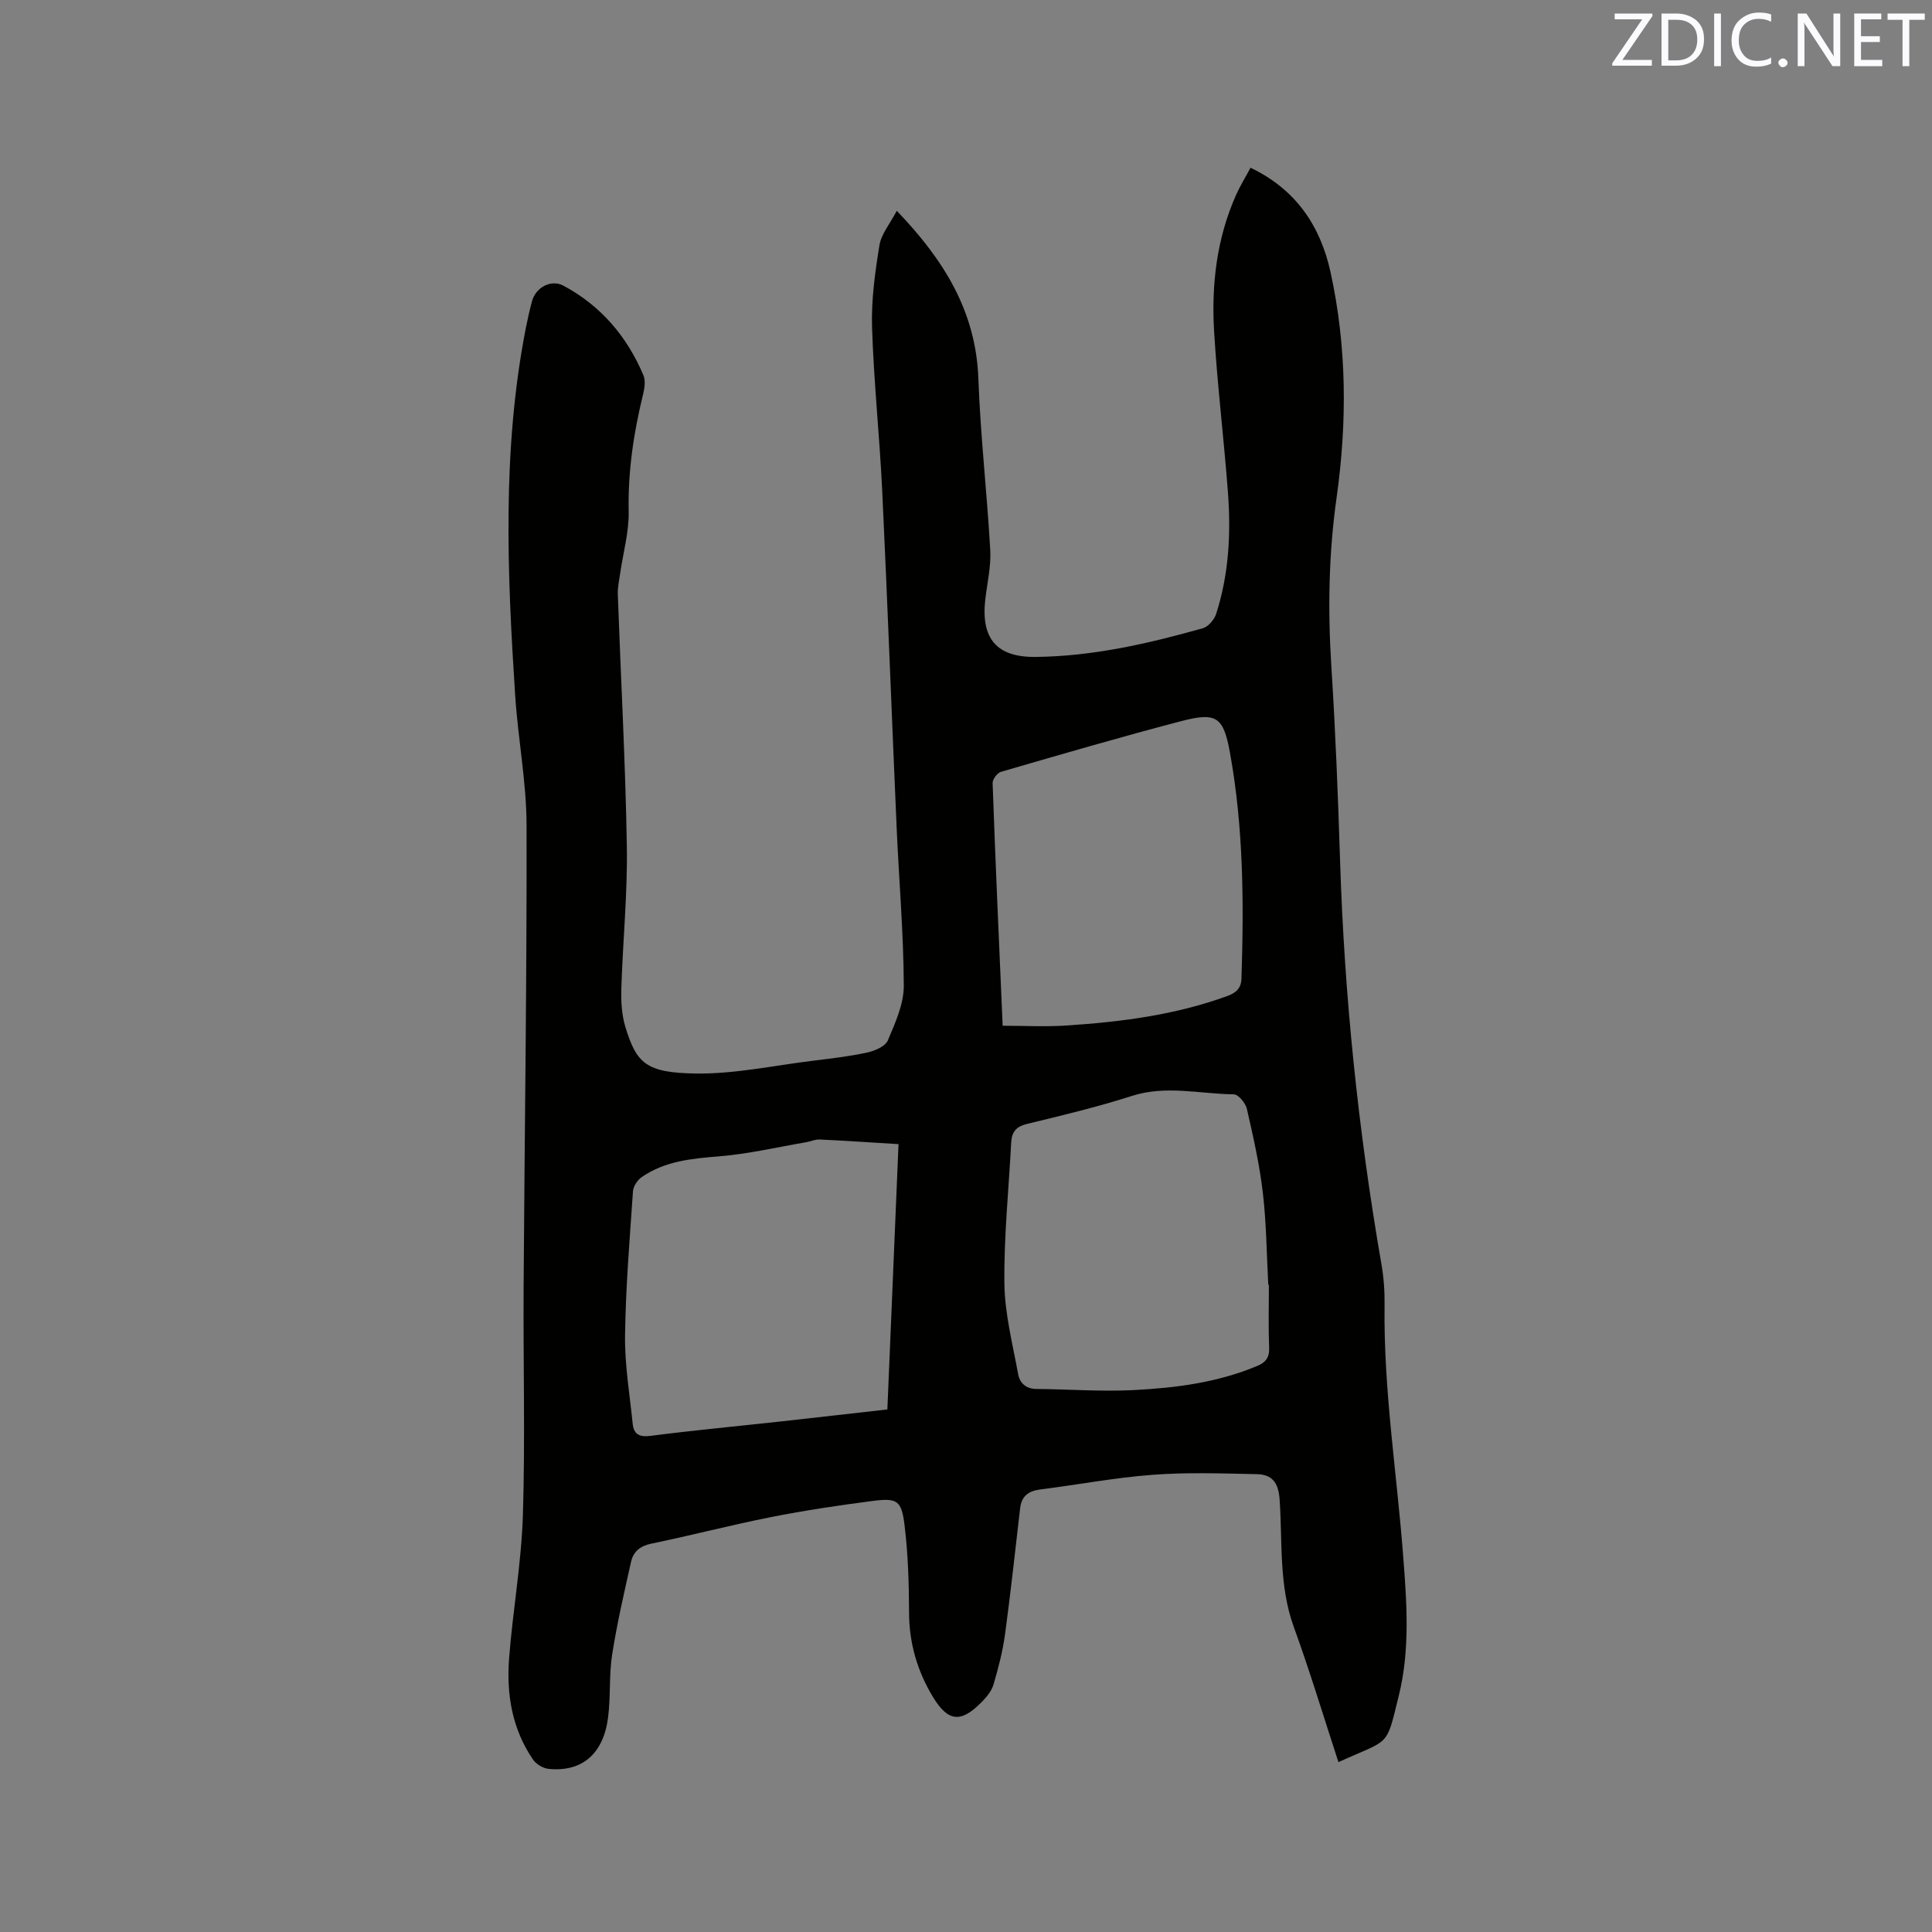 <svg enable-background="new 0 0 400 400" viewBox="0 0 400 400" xmlns="http://www.w3.org/2000/svg"><rect x="0" y="0" width="400" height="400" fill="#808080" stroke="none"/><path d="m185.67 43.65c9.79 10.19 16.38 20.84 16.89 34.72.43 11.85 1.79 23.65 2.46 35.5.19 3.34-.61 6.74-1.01 10.11-.98 8.21 2.3 12.11 10.38 12.03 11.86-.12 23.32-2.75 34.65-5.94 1.13-.32 2.36-1.78 2.75-2.97 2.64-8.19 3.08-16.66 2.44-25.16-.83-11.09-2.19-22.15-2.86-33.25-.58-9.7.52-19.28 4.53-28.3.85-1.91 1.96-3.69 3.01-5.66 9.41 4.48 14.46 12.08 16.55 21.56 3.4 15.47 3.47 31.14 1.26 46.79-1.64 11.6-1.82 23.2-1.08 34.88.85 13.32 1.38 26.67 1.8 40.02.88 28.12 3.76 56.03 8.57 83.75.49 2.8.69 5.7.65 8.54-.23 17.44 2.54 34.65 3.86 51.97.74 9.62 1.44 19.31-.91 28.81-2.7 10.96-1.7 8.86-12.5 13.78-3.06-9.35-5.89-18.76-9.24-27.98-3.13-8.62-2.33-17.59-2.94-26.41-.25-3.56-1.6-5.17-4.73-5.23-7.18-.15-14.39-.41-21.53.13-7.8.58-15.54 2.06-23.31 3.04-2.42.31-3.86 1.37-4.15 3.86-1.02 8.71-1.95 17.44-3.13 26.13-.48 3.53-1.39 7.02-2.4 10.44-.4 1.34-1.46 2.59-2.48 3.63-4.28 4.34-6.93 4.03-10.04-1.1-3.25-5.37-4.93-11.14-4.95-17.49-.02-6.02-.2-12.08-.93-18.05-.63-5.18-1.51-5.7-6.65-5.04-7.03.91-14.05 1.96-21 3.34-8.31 1.64-16.51 3.79-24.8 5.5-2.31.48-3.71 1.66-4.17 3.73-1.43 6.38-2.91 12.76-3.92 19.22-.67 4.27-.29 8.7-.84 13-.97 7.59-5.38 11.35-12.3 10.68-1.15-.11-2.58-.96-3.23-1.91-4.33-6.31-5.54-13.51-4.97-20.93.76-9.92 2.55-19.79 2.86-29.72.49-15.78.05-31.59.15-47.38.2-31.81.68-63.62.61-95.43-.02-8.96-1.78-17.91-2.36-26.89-1.65-25.42-2.73-50.84 2.21-76.07.37-1.87.79-3.73 1.29-5.57.76-2.82 3.93-4.55 6.48-3.19 7.75 4.14 13.17 10.51 16.57 18.55.48 1.13.23 2.73-.08 4.01-1.95 7.95-3.14 15.94-2.97 24.19.09 4.26-1.15 8.54-1.76 12.81-.21 1.45-.54 2.92-.49 4.37.62 17.38 1.58 34.75 1.87 52.13.16 9.83-.84 19.68-1.14 29.53-.08 2.62.08 5.38.83 7.86 2.29 7.52 4.24 9.52 14.54 9.67 8.07.12 16.17-1.65 24.25-2.64 3.78-.47 7.59-.9 11.3-1.71 1.57-.34 3.73-1.27 4.26-2.51 1.53-3.62 3.32-7.54 3.3-11.34-.05-10.91-1-21.81-1.48-32.71-1.02-23.2-1.88-46.4-2.98-69.6-.54-11.33-1.75-22.63-2.11-33.96-.18-5.64.61-11.36 1.52-16.96.36-2.35 2.17-4.46 3.6-7.18zm77.04 222.34c-.04 0-.09 0-.13 0-.34-6.34-.38-12.72-1.12-19.02-.68-5.85-1.99-11.64-3.31-17.4-.27-1.19-1.76-2.99-2.7-3-7.03-.08-14.03-1.94-21.11.33-7.14 2.29-14.46 4.04-21.76 5.81-2.29.56-3.12 1.73-3.23 3.9-.5 9.72-1.52 19.44-1.4 29.16.08 6.25 1.71 12.49 2.84 18.7.33 1.84 1.59 3.09 3.8 3.1 6.65.05 13.32.57 19.95.24 8.77-.44 17.5-1.54 25.74-5 1.77-.74 2.57-1.75 2.48-3.79-.17-4.34-.05-8.68-.05-13.03zm-78.99 25.82c.78-18.45 1.54-36.6 2.31-54.93-5.78-.35-11.05-.71-16.34-.96-.91-.04-1.84.4-2.77.56-6.02 1.03-12 2.44-18.07 2.93-5.68.46-11.2.98-16 4.3-.88.61-1.73 1.91-1.8 2.94-.68 9.94-1.51 19.89-1.64 29.84-.08 6.08.96 12.18 1.58 18.27.22 2.14 1.32 2.83 3.69 2.52 8.93-1.15 17.9-1.99 26.85-2.97 7.36-.81 14.7-1.66 22.19-2.5zm23.87-79.44c4.61 0 8.93.24 13.22-.05 11.32-.74 22.53-2.18 33.28-6.1 1.75-.64 2.87-1.54 2.94-3.59.51-15.69.43-31.35-2.39-46.85-1.35-7.39-2.78-8.39-10.15-6.46-12.48 3.27-24.86 6.88-37.25 10.48-.77.22-1.76 1.55-1.73 2.33.58 16.4 1.32 32.78 2.08 50.24z" fill="#010100"/><g fill="#fbfafc"><path d="m342.2 3.2-6.3 9.2h6.1v1.2h-8.2v-.5l6.2-9.1h-5.7v-1.2h7.8v.4z"/><path d="m344 13.7v-10.9h3.1c1.6 0 3 .5 4.1 1.4 1.1 1 1.6 2.2 1.6 3.9s-.5 3-1.6 4-2.5 1.5-4.2 1.5h-3zm1.4-9.6v8.4h1.6c1.4 0 2.5-.4 3.2-1.1.8-.8 1.2-1.8 1.2-3.2s-.4-2.4-1.2-3.1-1.8-1-3.1-1z"/><path d="m356.3 2.8v10.9h-1.4v-10.9z"/><path d="m366.6 13.2c-.8.4-1.8.6-3 .6-1.6 0-2.8-.5-3.7-1.5s-1.4-2.3-1.4-3.9c0-1.7.5-3.2 1.6-4.2s2.4-1.6 4-1.6c1 0 1.9.1 2.6.4v1.5c-.8-.4-1.6-.6-2.6-.6-1.2 0-2.2.4-3 1.2s-1.1 1.9-1.1 3.3c0 1.3.4 2.3 1.1 3.1s1.6 1.1 2.8 1.1c1.1 0 2-.2 2.8-.7v1.3z"/><path d="m368.2 13c0-.3.1-.5.3-.6.2-.2.4-.3.6-.3.3 0 .5.1.7.3s.3.4.3.6-.1.5-.3.6c-.2.2-.4.3-.7.3s-.5-.1-.6-.3c-.2-.2-.3-.4-.3-.6z"/><path d="m381.1 13.7h-1.7l-5.5-8.4c-.2-.2-.3-.5-.4-.7 0 .2.1.8.1 1.5v7.6h-1.4v-10.9h1.8l5.3 8.3c.3.4.4.6.4.8 0-.3-.1-.8-.1-1.6v-7.5h1.4v10.9z"/><path d="m389.7 13.7h-5.8v-10.9h5.6v1.2h-4.2v3.5h3.9v1.2h-3.9v3.7h4.4z"/><path d="m398.4 4.1h-3.1v9.6h-1.4v-9.6h-3.1v-1.3h7.7v1.3z"/></g></svg>